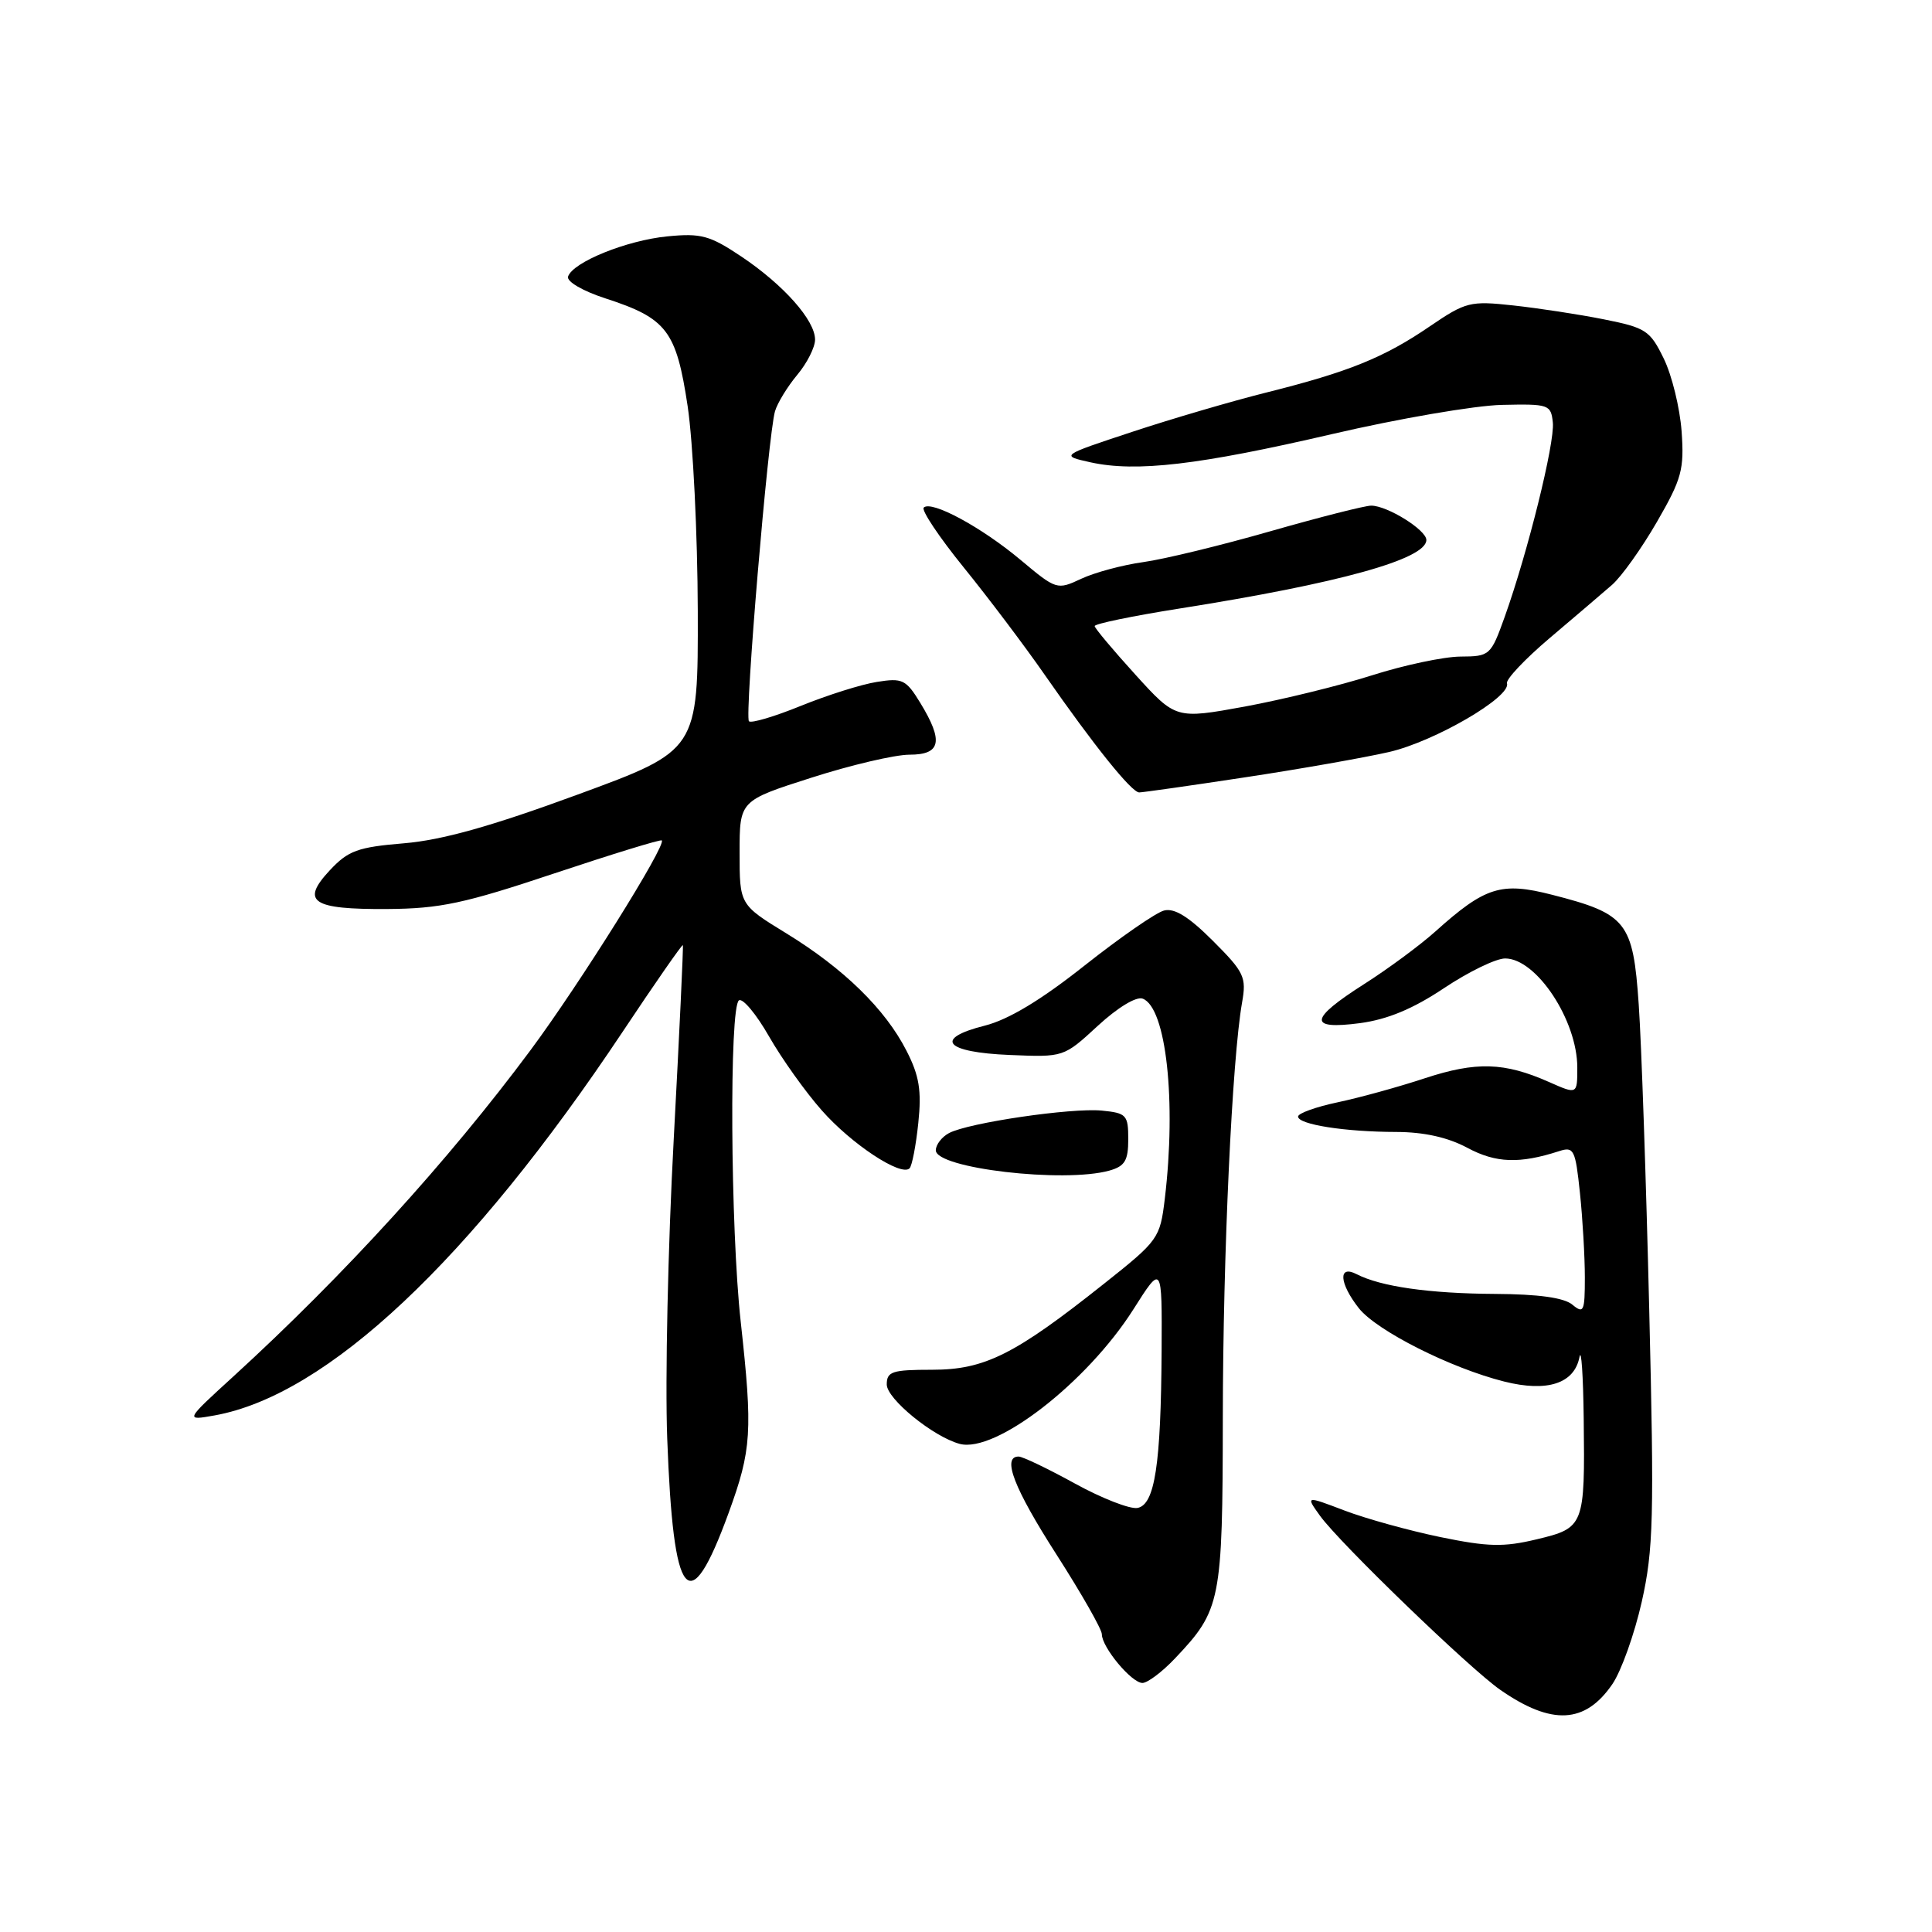 <?xml version="1.0" encoding="UTF-8" standalone="no"?>
<!DOCTYPE svg PUBLIC "-//W3C//DTD SVG 1.1//EN" "http://www.w3.org/Graphics/SVG/1.1/DTD/svg11.dtd" >
<svg xmlns="http://www.w3.org/2000/svg" xmlns:xlink="http://www.w3.org/1999/xlink" version="1.1" viewBox="0 0 256 256">
 <g >
 <path fill="currentColor"
d=" M 213.65 223.15 C 214.83 221.42 216.58 216.51 217.54 212.25 C 219.09 205.35 219.20 201.09 218.53 173.50 C 218.12 156.45 217.50 138.27 217.14 133.10 C 216.39 122.15 215.56 121.09 205.65 118.56 C 198.91 116.83 196.79 117.50 190.19 123.43 C 188.16 125.25 183.91 128.39 180.75 130.40 C 173.45 135.05 173.30 136.48 180.22 135.57 C 183.85 135.08 187.23 133.68 191.33 130.94 C 194.58 128.77 198.22 127.00 199.44 127.00 C 203.58 127.00 209.00 135.20 209.00 141.46 C 209.00 145.03 209.00 145.03 205.25 143.37 C 199.34 140.75 195.61 140.64 188.81 142.87 C 185.34 144.02 180.14 145.45 177.25 146.06 C 174.36 146.67 172.00 147.52 172.00 147.95 C 172.00 149.00 178.22 149.98 185.01 149.99 C 188.68 150.00 191.84 150.70 194.43 152.09 C 198.22 154.12 201.35 154.23 206.60 152.53 C 208.54 151.90 208.75 152.32 209.35 158.07 C 209.71 161.49 210.00 166.53 210.00 169.27 C 210.00 173.79 209.85 174.12 208.34 172.87 C 207.24 171.95 203.84 171.48 198.09 171.45 C 189.39 171.40 182.94 170.48 179.75 168.83 C 177.29 167.56 177.45 170.03 180.05 173.34 C 182.40 176.32 192.22 181.28 199.31 183.06 C 205.03 184.50 208.61 183.33 209.29 179.81 C 209.53 178.54 209.78 182.22 209.85 188.00 C 210.02 202.21 209.92 202.46 203.61 203.97 C 199.23 205.02 197.17 204.97 190.85 203.67 C 186.70 202.81 180.98 201.23 178.15 200.15 C 173.00 198.19 173.00 198.19 174.91 200.85 C 177.51 204.46 194.72 221.08 198.79 223.91 C 205.61 228.65 210.05 228.42 213.65 223.15 Z  M 155.69 219.75 C 161.78 213.33 162.00 212.24 162.03 187.80 C 162.05 166.20 163.26 140.34 164.58 132.84 C 165.18 129.47 164.87 128.82 160.71 124.66 C 157.52 121.47 155.62 120.29 154.24 120.65 C 153.16 120.93 148.43 124.21 143.71 127.94 C 137.92 132.53 133.64 135.10 130.50 135.90 C 123.65 137.62 125.19 139.44 133.81 139.79 C 140.95 140.09 140.95 140.09 145.46 135.93 C 148.11 133.49 150.57 132.00 151.42 132.33 C 154.53 133.52 155.89 145.92 154.34 158.86 C 153.71 164.08 153.51 164.37 146.30 170.09 C 134.45 179.51 130.48 181.50 123.50 181.50 C 118.22 181.50 117.50 181.73 117.50 183.45 C 117.50 185.36 123.66 190.38 127.16 191.32 C 131.89 192.59 144.01 183.21 150.17 173.51 C 153.98 167.50 153.98 167.50 153.92 179.00 C 153.83 194.08 153.02 199.37 150.73 199.81 C 149.75 200.00 146.02 198.55 142.44 196.58 C 138.86 194.61 135.50 193.00 134.97 193.00 C 132.73 193.00 134.36 197.21 140.00 206.00 C 143.30 211.15 146.00 215.89 146.00 216.54 C 146.00 218.27 149.94 223.00 151.38 223.00 C 152.05 223.00 154.00 221.54 155.69 219.75 Z  M 96.55 200.46 C 99.60 192.08 99.75 189.70 98.15 175.14 C 96.78 162.75 96.62 133.35 97.92 132.55 C 98.43 132.24 100.22 134.39 101.90 137.33 C 103.58 140.27 106.72 144.68 108.88 147.12 C 112.81 151.59 119.40 155.94 120.52 154.81 C 120.85 154.48 121.37 151.78 121.68 148.80 C 122.13 144.50 121.81 142.54 120.12 139.24 C 117.31 133.72 111.80 128.34 104.22 123.69 C 98.00 119.88 98.00 119.88 98.00 112.98 C 98.00 106.09 98.00 106.09 107.51 103.05 C 112.74 101.37 118.59 100.00 120.51 100.00 C 124.68 100.00 125.05 98.23 121.94 93.13 C 120.05 90.04 119.58 89.81 116.18 90.36 C 114.14 90.68 109.62 92.11 106.12 93.53 C 102.63 94.95 99.53 95.87 99.24 95.57 C 98.64 94.97 101.78 57.65 102.69 54.50 C 103.01 53.40 104.34 51.23 105.64 49.67 C 106.94 48.12 108.00 46.02 108.00 45.00 C 108.00 42.44 103.84 37.75 98.23 33.99 C 94.06 31.20 92.90 30.88 88.43 31.32 C 83.02 31.85 75.89 34.74 75.27 36.65 C 75.06 37.30 77.21 38.56 80.20 39.53 C 88.37 42.18 89.61 43.81 91.12 53.84 C 91.83 58.60 92.43 70.81 92.46 80.97 C 92.50 99.43 92.50 99.43 76.53 105.29 C 65.10 109.49 58.57 111.32 53.53 111.74 C 47.40 112.25 46.14 112.71 43.70 115.32 C 39.81 119.49 41.33 120.51 51.30 120.45 C 58.32 120.40 61.51 119.72 73.45 115.73 C 81.13 113.17 87.53 111.20 87.69 111.36 C 88.32 111.99 76.81 130.38 70.30 139.15 C 59.40 153.82 45.56 169.01 30.93 182.38 C 24.50 188.25 24.50 188.25 28.44 187.55 C 43.33 184.87 62.33 167.00 82.50 136.72 C 86.80 130.26 90.39 125.10 90.48 125.24 C 90.57 125.38 90.02 136.97 89.27 151.00 C 88.51 165.03 88.12 182.84 88.41 190.59 C 89.21 212.32 91.30 214.85 96.55 200.46 Z  M 147.00 155.11 C 149.05 154.53 149.50 153.79 149.50 150.95 C 149.50 147.74 149.26 147.48 146.00 147.16 C 141.95 146.77 128.33 148.77 125.75 150.14 C 124.79 150.65 124.00 151.68 124.00 152.42 C 124.00 154.81 140.96 156.79 147.00 155.11 Z  M 164.91 103.01 C 172.14 101.92 180.76 100.40 184.08 99.64 C 190.12 98.24 200.27 92.33 199.68 90.55 C 199.51 90.03 202.06 87.33 205.34 84.55 C 208.62 81.77 212.34 78.60 213.60 77.50 C 214.86 76.40 217.54 72.64 219.56 69.14 C 222.85 63.44 223.18 62.20 222.82 57.14 C 222.59 54.04 221.53 49.70 220.45 47.50 C 218.64 43.78 218.07 43.42 212.50 42.31 C 209.20 41.65 203.80 40.83 200.49 40.47 C 194.81 39.85 194.22 40.00 189.49 43.22 C 183.41 47.38 178.71 49.28 167.84 52.00 C 163.25 53.15 155.22 55.50 150.00 57.23 C 140.50 60.37 140.50 60.37 144.50 61.26 C 150.55 62.59 158.86 61.62 176.50 57.52 C 185.30 55.47 195.43 53.73 199.00 53.65 C 205.24 53.51 205.51 53.60 205.76 56.00 C 206.03 58.69 202.44 73.18 199.38 81.74 C 197.54 86.87 197.41 86.98 193.50 87.00 C 191.30 87.02 186.04 88.13 181.81 89.48 C 177.57 90.83 169.99 92.69 164.96 93.62 C 155.80 95.29 155.80 95.29 150.45 89.40 C 147.50 86.15 145.07 83.26 145.05 82.96 C 145.02 82.66 150.06 81.62 156.25 80.64 C 177.45 77.29 189.00 74.09 189.00 71.55 C 189.00 70.22 183.82 67.00 181.69 67.00 C 180.86 67.00 174.85 68.53 168.34 70.39 C 161.83 72.26 154.25 74.10 151.50 74.48 C 148.75 74.86 145.04 75.86 143.27 76.69 C 140.07 78.19 139.97 78.16 135.23 74.19 C 130.04 69.84 123.40 66.26 122.40 67.26 C 122.06 67.61 124.45 71.18 127.70 75.19 C 130.96 79.21 135.82 85.65 138.49 89.50 C 144.94 98.77 149.94 105.00 150.95 105.00 C 151.40 105.00 157.68 104.11 164.91 103.01 Z "/>
</g>
</svg>